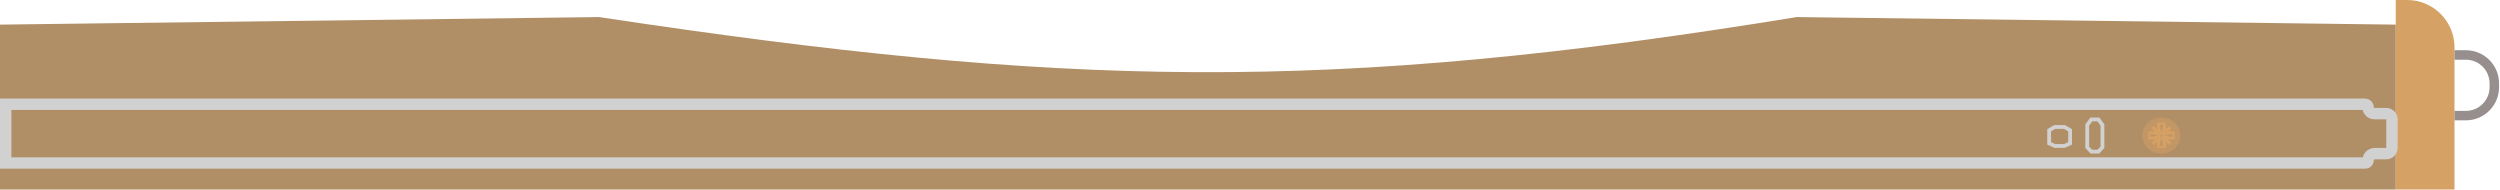 <svg width="1319" height="100" viewBox="0 0 1319 100" fill="none" xmlns="http://www.w3.org/2000/svg">
<path d="M1264 0H1270C1283.81 0 1295 11.193 1295 25V100H1264V0Z" fill="#D6A164"/>
<path d="M1295 29H1301C1309.28 29 1316 35.716 1316 44V46C1316 54.284 1309.28 61 1301 61H1295" stroke="#978E8E" stroke-width="5"/>
<path d="M0 12.983V100H1264V12.983L948 9C700.176 49.432 561.886 46.099 316 9L0 12.983Z" fill="#B18F66"/>
<path d="M1262 62.945V70.405V78.055C1262 79.712 1260.66 81.055 1259 81.055H1252.88C1250.97 81.055 1249.42 82.605 1249.42 84.517C1249.42 85.336 1248.76 86 1247.94 86H3V55H1247.77C1248.68 55 1249.42 55.738 1249.42 56.648C1249.42 58.469 1250.9 59.945 1252.72 59.945H1259C1260.66 59.945 1262 61.288 1262 62.945Z" stroke="#D2D1D1" stroke-width="6"/>
<path d="M1142.14 65.259H1138.64V69.127L1136.33 67.269L1135.93 67.573L1138.22 69.888H1133.97V73.07H1138.22L1135.93 75.355L1136.33 75.751L1138.64 73.786V77.624H1142.14V73.558L1144.51 75.751L1144.91 75.355L1142.56 73.07H1146.83V69.888H1142.8L1144.91 67.68L1144.51 67.269L1142.14 69.127V65.259Z" stroke="#D6A164"/>
<ellipse cx="1140.33" cy="71.517" rx="10.001" ry="9.517" fill="#D6A164" fill-opacity="0.5"/>
<path d="M1139.73 69.858H1141.07M1139.73 69.858V70.817H1138.69M1139.73 69.858L1138.69 65.335M1141.07 69.858V70.817H1142.08M1141.07 69.858L1142.08 65.335M1142.08 70.817V72.081M1142.08 70.817L1146.86 69.858M1142.08 72.081H1141.07V73.04M1142.08 72.081L1146.86 73.04M1141.07 73.04H1139.47M1141.07 73.04L1142.08 77.669M1139.47 73.04V72.081H1138.69M1139.47 73.04L1138.69 77.669M1138.69 72.081V70.817M1138.69 72.081L1133.97 73.04M1138.69 70.817L1133.97 69.858" stroke="#D6A164"/>
<path d="M1109.25 77.712L1107.09 80H1103.38L1101.22 77.712V65.942L1103.38 63H1107.09L1109.25 65.942V77.712Z" stroke="#D2D1D1" stroke-width="2"/>
<path d="M1092.18 75.654L1089.21 77H1084.11L1081.14 75.654V68.731L1084.11 67H1089.21L1092.18 68.731V75.654Z" stroke="#D2D1D1" stroke-width="2"/>
</svg>
